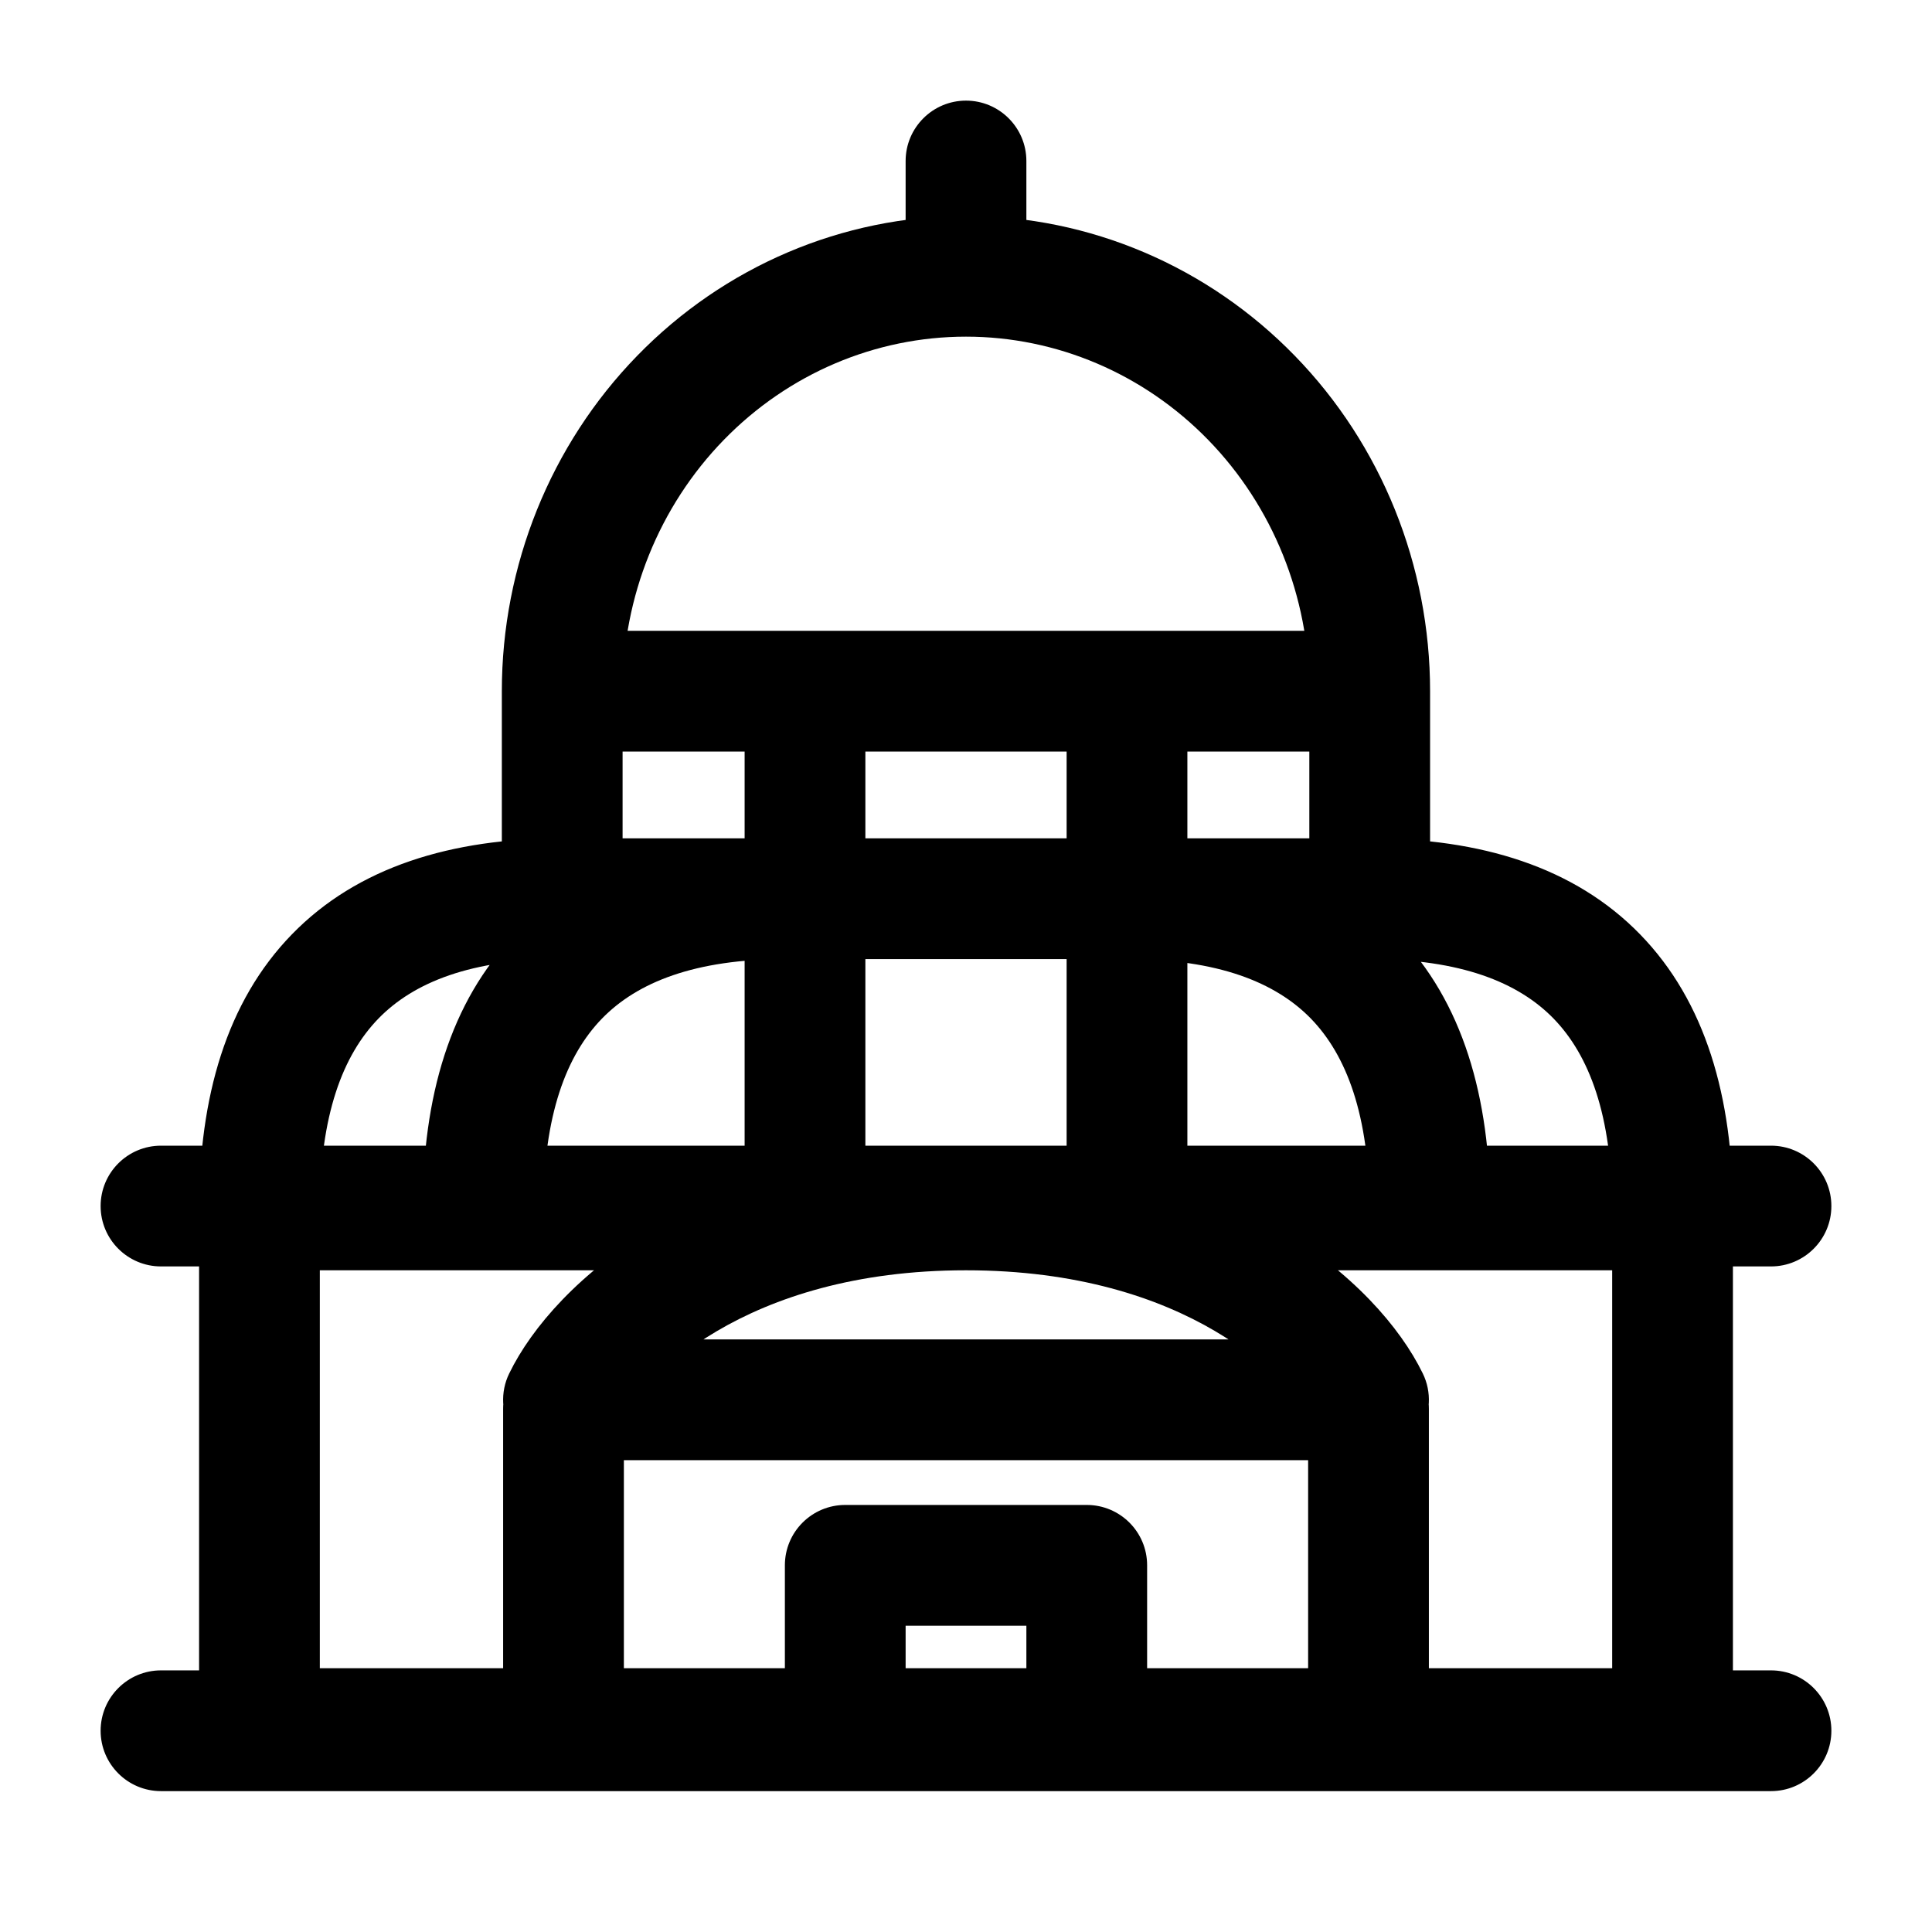 <svg width="24" height="24" viewBox="0 0 24 24" fill="none" xmlns="http://www.w3.org/2000/svg">
<path d="M6.984 8.586H6.234H6.984ZM12.75 2C12.75 1.586 12.414 1.25 12 1.25C11.586 1.25 11.25 1.586 11.25 2L12.75 2ZM20.777 21.473V22.223C21.191 22.223 21.527 21.887 21.527 21.473H20.777ZM3.223 21.473H2.473C2.473 21.887 2.809 22.223 3.223 22.223V21.473ZM7 17.389L6.326 17.061C6.212 17.293 6.227 17.568 6.364 17.787C6.501 18.006 6.742 18.139 7 18.139V17.389ZM17 17.389V18.139C17.259 18.139 17.499 18.006 17.636 17.787C17.773 17.568 17.788 17.293 17.674 17.061L17 17.389ZM5.25 15.03C5.25 15.444 5.586 15.78 6 15.78C6.414 15.78 6.75 15.444 6.75 15.03H5.25ZM9.762 11.914C10.176 11.914 10.512 11.578 10.512 11.164C10.512 10.749 10.176 10.414 9.762 10.414V11.914ZM14 10.414C13.586 10.414 13.25 10.749 13.25 11.164C13.25 11.578 13.586 11.914 14 11.914V10.414ZM17.012 15.03C17.012 15.444 17.347 15.78 17.762 15.78C18.176 15.78 18.512 15.444 18.512 15.03H17.012ZM10.75 11.808C10.75 11.394 10.414 11.058 10 11.058C9.586 11.058 9.25 11.394 9.25 11.808H10.75ZM9.25 14.385C9.25 14.8 9.586 15.135 10 15.135C10.414 15.135 10.75 14.8 10.75 14.385H9.25ZM14.75 11.808C14.75 11.394 14.414 11.058 14 11.058C13.586 11.058 13.25 11.394 13.25 11.808H14.75ZM13.25 14.385C13.25 14.8 13.586 15.135 14 15.135C14.414 15.135 14.75 14.8 14.75 14.385H13.25ZM14.75 9.086V8.336H13.25V9.086H14.75ZM13.25 10.709V11.459H14.75V10.709H13.25ZM10.75 9.032V8.282H9.25V9.032H10.75ZM9.25 10.655V11.405H10.75V10.655H9.25ZM10.5 19.445V18.695C10.086 18.695 9.75 19.03 9.75 19.445H10.5ZM10.5 21.5H9.75C9.75 21.7 9.83 21.892 9.972 22.033C10.114 22.174 10.307 22.252 10.507 22.25L10.5 21.5ZM13.5 21.473L13.507 22.223C13.918 22.219 14.25 21.884 14.25 21.473H13.5ZM13.5 19.445H14.25C14.25 19.03 13.914 18.695 13.5 18.695V19.445ZM2 14.232C1.586 14.232 1.25 14.568 1.25 14.982C1.25 15.396 1.586 15.732 2 15.732V14.232ZM22 15.732C22.414 15.732 22.75 15.396 22.75 14.982C22.75 14.568 22.414 14.232 22 14.232V15.732ZM2 20.75C1.586 20.75 1.25 21.086 1.25 21.5C1.25 21.914 1.586 22.25 2 22.25V20.75ZM22 22.25C22.414 22.25 22.75 21.914 22.75 21.5C22.75 21.086 22.414 20.75 22 20.75V22.25ZM7.75 17.5C7.75 17.086 7.414 16.75 7 16.75C6.586 16.75 6.25 17.086 6.25 17.5H7.75ZM7 21.5H6.25C6.25 21.914 6.586 22.25 7 22.25V21.5ZM17 21.5V22.25C17.414 22.25 17.75 21.914 17.75 21.5H17ZM17.75 17.5C17.75 17.086 17.414 16.75 17 16.75C16.586 16.75 16.25 17.086 16.25 17.5H17.75ZM17.765 8.586C17.765 7.027 17.163 5.527 16.084 4.419L15.009 5.465C15.811 6.289 16.265 7.412 16.265 8.586H17.765ZM16.084 4.419C15.004 3.309 13.536 2.682 12 2.682V4.182C13.124 4.182 14.207 4.641 15.009 5.465L16.084 4.419ZM12 2.682C10.464 2.682 8.996 3.309 7.916 4.419L8.991 5.465C9.793 4.641 10.875 4.182 12 4.182V2.682ZM7.916 4.419C6.837 5.527 6.234 7.027 6.234 8.586H7.734C7.734 7.412 8.189 6.289 8.991 5.465L7.916 4.419ZM6.234 8.586V11.164H7.734V8.586H6.234ZM6.984 11.914H17.015V10.414H6.984V11.914ZM17.765 11.164V8.586H16.265V11.164H17.765ZM17.015 7.836L6.984 7.836V9.336L17.015 9.336V7.836ZM12.75 3.432L12.75 2L11.25 2L11.25 3.432L12.75 3.432ZM3.223 15.78H20.777V14.28H3.223V15.78ZM20.027 15.03V21.473H21.527V15.03H20.027ZM20.777 20.723H3.223V22.223H20.777V20.723ZM3.973 21.473V15.03H2.473V21.473H3.973ZM7 18.139H17V16.639H7V18.139ZM17.674 17.061C17.117 15.915 15.262 14.28 12 14.28V15.78C14.756 15.78 16.047 17.145 16.326 17.717L17.674 17.061ZM12 14.28C8.737 14.28 6.883 15.915 6.326 17.061L7.674 17.717C7.953 17.145 9.244 15.78 12 15.78V14.28ZM3.973 15.03C3.973 13.851 4.26 13.107 4.701 12.653C5.138 12.204 5.851 11.914 6.984 11.914V10.414C5.61 10.414 4.442 10.768 3.626 11.607C2.813 12.442 2.473 13.63 2.473 15.03H3.973ZM6.75 15.03C6.75 13.851 7.037 13.107 7.478 12.653C7.915 12.204 8.629 11.914 9.762 11.914V10.414C8.387 10.414 7.219 10.768 6.403 11.607C5.59 12.442 5.25 13.63 5.25 15.03H6.75ZM17.015 11.914C18.148 11.914 18.862 12.204 19.299 12.653C19.74 13.107 20.027 13.851 20.027 15.03H21.527C21.527 13.63 21.187 12.442 20.374 11.607C19.558 10.768 18.39 10.414 17.015 10.414V11.914ZM14 11.914C15.133 11.914 15.846 12.204 16.284 12.653C16.725 13.107 17.012 13.851 17.012 15.03H18.512C18.512 13.63 18.171 12.442 17.359 11.607C16.542 10.768 15.375 10.414 14 10.414V11.914ZM9.25 11.808V14.385H10.75V11.808H9.25ZM13.25 11.808V14.385H14.75V11.808H13.25ZM13.25 9.086V10.709H14.75V9.086H13.25ZM9.25 9.032V10.655H10.75V9.032H9.25ZM9.75 19.445V21.5H11.25V19.445H9.75ZM10.507 22.25L13.507 22.223L13.493 20.723L10.493 20.75L10.507 22.25ZM14.25 21.473V19.445H12.75V21.473H14.25ZM2 15.732H22V14.232H2V15.732ZM2 22.25H22V20.75H2V22.25ZM6.25 17.5V21.5H7.75V17.5H6.25ZM7 22.25H17V20.75H7V22.25ZM17.75 21.5V17.5H16.25V21.5H17.75ZM13.5 18.695H10.5V20.195H13.5V18.695Z" fill="black"/>
</svg>
